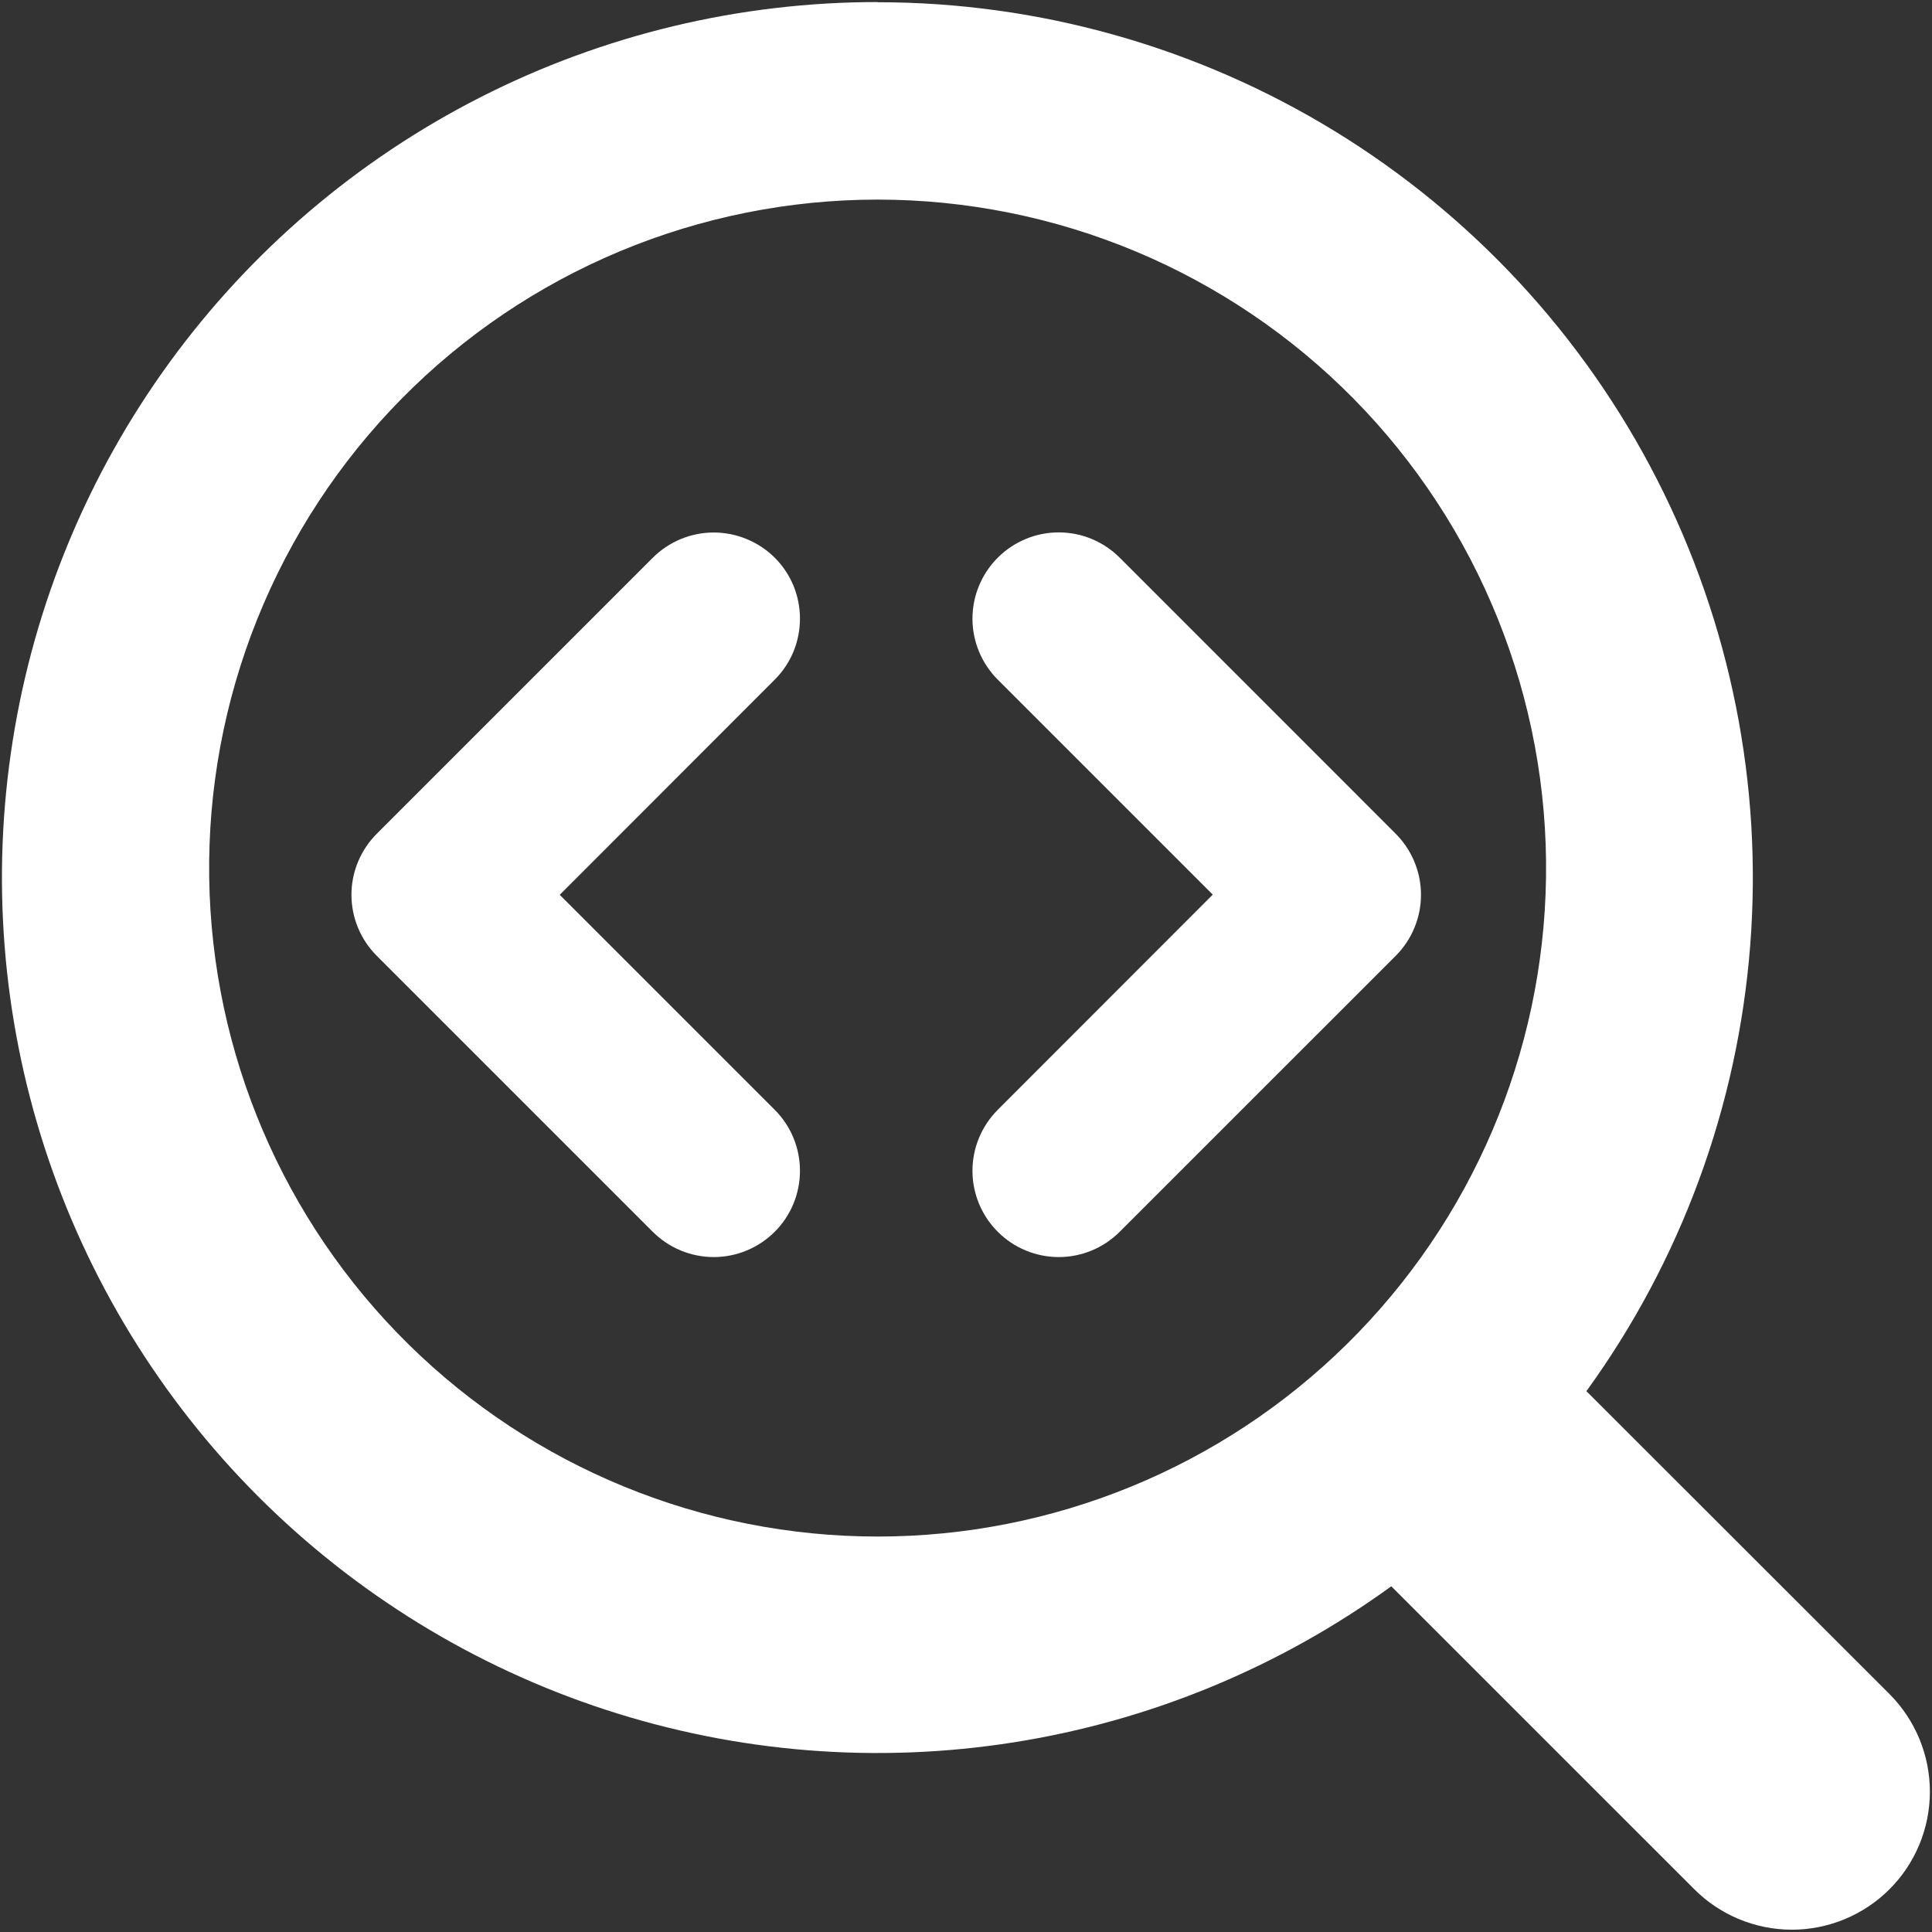 <svg width="32" height="32" viewBox="0 0 32 32" fill="none" xmlns="http://www.w3.org/2000/svg">
<rect x="0" y="0" width="32" height="32" fill="#333333" stroke="none"/>
<g clip-path="url(#clip0_8_969)">
<path fill-rule="evenodd" clip-rule="evenodd" d="M3.465 14.537C3.444 13.07 3.715 11.613 4.262 10.252C4.809 8.89 5.621 7.65 6.651 6.605C7.681 5.56 8.908 4.731 10.262 4.164C11.616 3.598 13.069 3.306 14.536 3.306C16.003 3.306 17.456 3.598 18.81 4.164C20.163 4.731 21.391 5.56 22.421 6.605C23.451 7.65 24.263 8.89 24.81 10.252C25.357 11.613 25.628 13.07 25.607 14.537C25.565 17.446 24.38 20.221 22.308 22.263C20.237 24.305 17.445 25.45 14.536 25.45C11.627 25.45 8.835 24.305 6.763 22.263C4.692 20.221 3.507 17.446 3.465 14.537ZM14.535 0.034C12.247 0.034 9.991 0.575 7.953 1.613C5.914 2.651 4.15 4.157 2.804 6.008C1.459 7.858 0.57 10 0.212 12.26C-0.147 14.52 0.033 16.832 0.739 19.008C1.445 21.184 2.656 23.163 4.272 24.782C5.889 26.4 7.866 27.614 10.041 28.322C12.216 29.031 14.529 29.215 16.789 28.859C19.049 28.503 21.192 27.617 23.044 26.274L28.062 31.291C28.49 31.72 29.072 31.961 29.678 31.962C30.284 31.962 30.866 31.721 31.295 31.293C31.724 30.864 31.965 30.283 31.965 29.676C31.965 29.07 31.724 28.488 31.296 28.059L26.276 23.042C27.844 20.878 28.782 18.323 28.989 15.659C29.196 12.995 28.663 10.326 27.448 7.946C26.234 5.566 24.385 3.568 22.107 2.172C19.829 0.777 17.209 0.037 14.537 0.037L14.535 0.034ZM12.832 9.237C12.965 9.369 13.07 9.527 13.142 9.7C13.213 9.873 13.25 10.059 13.25 10.247C13.25 10.434 13.213 10.62 13.142 10.794C13.07 10.967 12.965 11.124 12.832 11.257L9.271 14.821L12.832 18.382C13.1 18.65 13.25 19.013 13.25 19.392C13.25 19.771 13.1 20.134 12.832 20.402C12.564 20.67 12.2 20.821 11.822 20.821C11.443 20.821 11.079 20.67 10.811 20.402L6.24 15.831C6.107 15.698 6.002 15.541 5.93 15.367C5.858 15.194 5.821 15.008 5.821 14.821C5.821 14.633 5.858 14.447 5.93 14.274C6.002 14.101 6.107 13.943 6.24 13.81L10.811 9.239C10.944 9.106 11.101 9.001 11.275 8.929C11.448 8.857 11.634 8.82 11.822 8.82C12.009 8.82 12.195 8.857 12.368 8.929C12.542 9.001 12.699 9.104 12.832 9.237ZM18.546 9.237C18.278 8.969 17.915 8.818 17.536 8.818C17.157 8.818 16.794 8.969 16.526 9.237C16.258 9.505 16.107 9.868 16.107 10.247C16.107 10.626 16.258 10.989 16.526 11.257L20.087 14.818L16.526 18.382C16.258 18.65 16.107 19.013 16.107 19.392C16.107 19.771 16.258 20.134 16.526 20.402C16.794 20.67 17.157 20.821 17.536 20.821C17.915 20.821 18.278 20.67 18.546 20.402L23.118 15.831C23.25 15.698 23.356 15.541 23.427 15.367C23.499 15.194 23.536 15.008 23.536 14.821C23.536 14.633 23.499 14.447 23.427 14.274C23.356 14.101 23.25 13.943 23.118 13.81L18.546 9.237Z" fill="white"/>
</g>
<defs>
<clipPath id="clip0_8_969">
<rect width="32" height="32" fill="white"/>
</clipPath>
</defs>
</svg>
